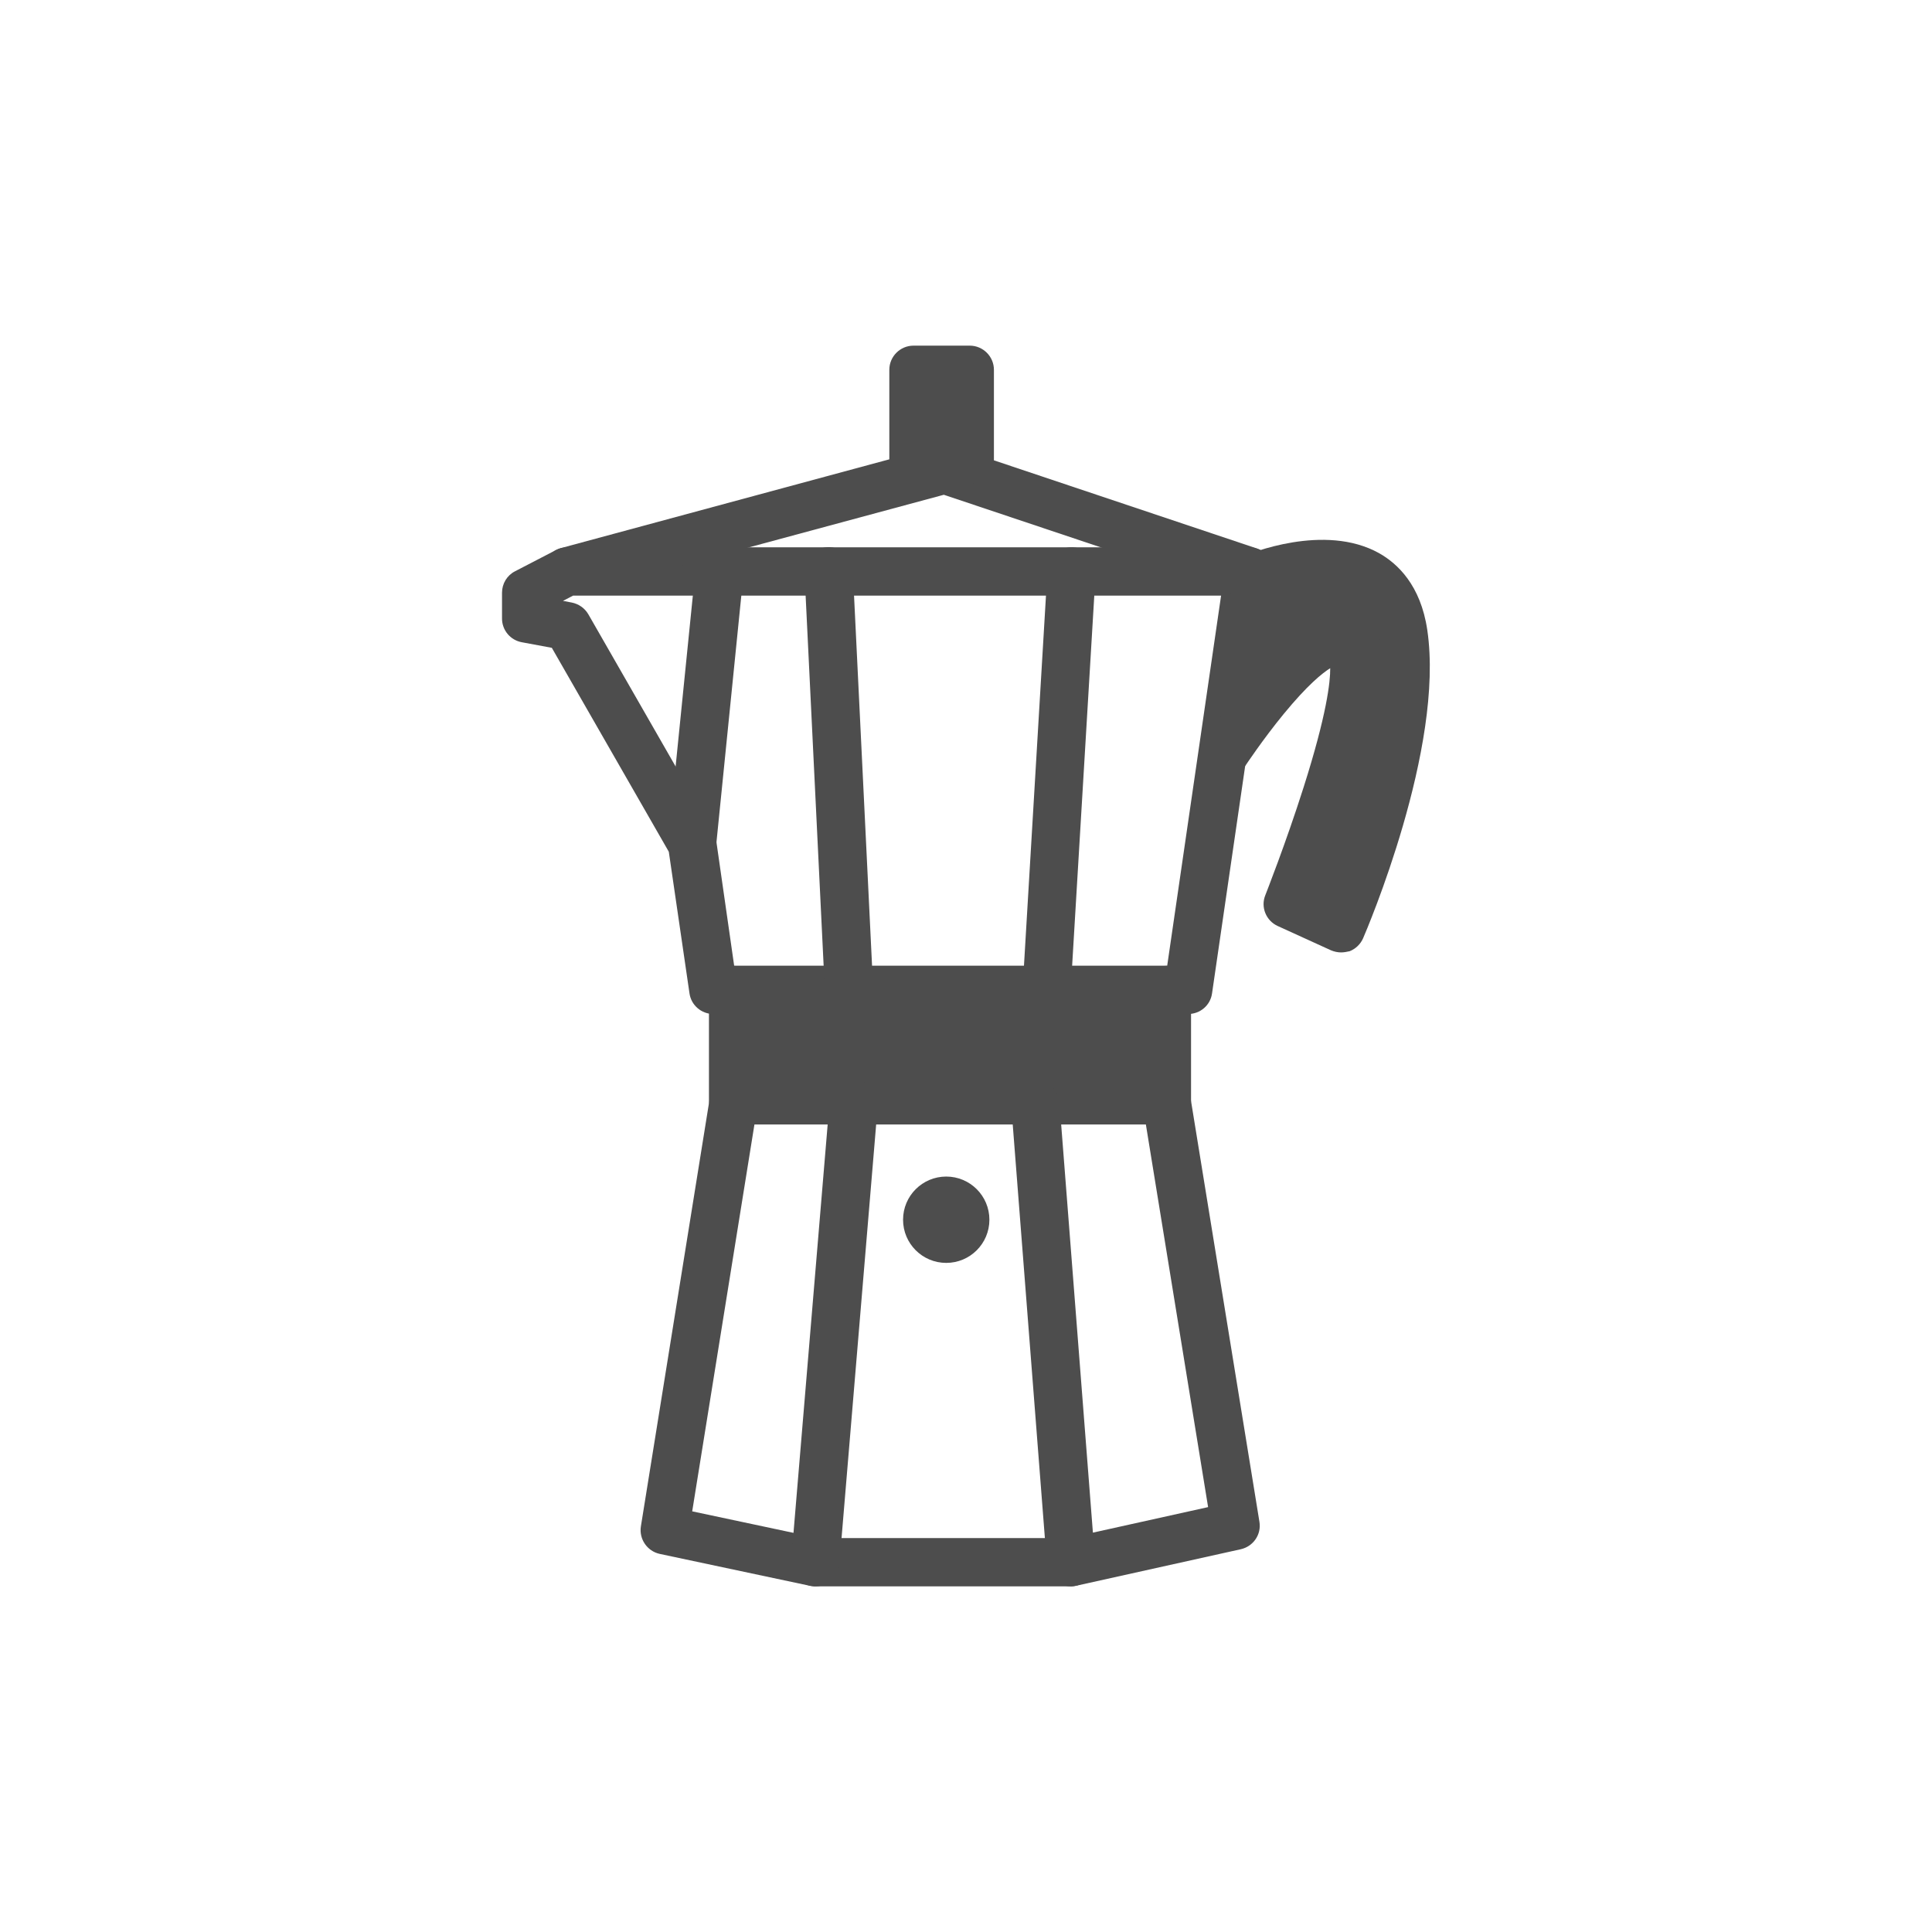 <?xml version="1.0" encoding="utf-8"?>
<!-- Generator: Adobe Illustrator 23.0.4, SVG Export Plug-In . SVG Version: 6.00 Build 0)  -->
<svg version="1.1" id="Layer_1" xmlns="http://www.w3.org/2000/svg" xmlns:xlink="http://www.w3.org/1999/xlink" x="0px" y="0px"
	 viewBox="0 0 1280 1280" style="enable-background:new 0 0 1280 1280;" xml:space="preserve">
<style type="text/css">
	.st0{fill:#4D4D4D;}
</style>
<title>icons</title>
<g id="Moka">
	<path class="st0" d="M787.2,671.8H472.6c-7.9,0-14.7-5.8-15.8-13.7l-13.7-93.8l-77.5-135.1l-19.9-3.7c-7.6-1.4-13.1-8-13.1-15.7
		v-17.1c0-6,3.3-11.5,8.6-14.2l27.2-14.1c2.3-1.2,4.8-1.8,7.4-1.8h451.8c4.6,0,9.1,2,12.1,5.5s4.4,8.2,3.7,12.8L803,658.2
		C801.9,666,795.2,671.8,787.2,671.8z M486.4,639.8h286.9L809,394.6H379.7l-6.7,3.5l5.8,1.1c4.6,0.9,8.6,3.7,11,7.8l82.7,144.2
		c1,1.7,1.7,3.7,2,5.6L486.4,639.8z"/>
	<path class="st0" d="M827.5,394.6c-1.7,0-3.4-0.3-5.1-0.8l-197.1-66L380,394c-8.5,2.3-17.3-2.7-19.6-11.3
		c-2.3-8.5,2.7-17.3,11.3-19.6l250.1-67.6c3-0.8,6.3-0.7,9.3,0.3l201.7,67.6c8.4,2.8,12.9,11.9,10.1,20.3
		C840.5,390.3,834.2,394.6,827.5,394.6z"/>
	<path class="st0" d="M693.5,671.9c-0.3,0-0.6,0-1,0c-8.8-0.5-15.5-8.1-15-16.9L694,377.6c0.5-8.8,8.1-15.5,16.9-15
		c8.8,0.5,15.5,8.1,15,16.9l-16.6,277.3C708.9,665.3,701.9,671.9,693.5,671.9z"/>
	<path class="st0" d="M562.5,671.8c-8.5,0-15.5-6.7-16-15.2L533,379.3c-0.4-8.8,6.4-16.3,15.2-16.8c8.8-0.4,16.3,6.4,16.8,15.2
		l13.5,277.3c0.4,8.8-6.4,16.3-15.2,16.8C563,671.8,562.8,671.8,562.5,671.8z"/>
	<path class="st0" d="M458.5,575.1c-0.5,0-1.1,0-1.6-0.1c-8.8-0.9-15.2-8.7-14.3-17.5l18.2-180.5c0.9-8.8,8.7-15.2,17.5-14.3
		c8.8,0.9,15.2,8.7,14.3,17.5l-18.2,180.5C473.6,568.9,466.6,575.1,458.5,575.1z"/>
	<g>
		<polyline class="st0" points="485.8,655.8 485.7,729 773.1,729 773.1,655.8 		"/>
		<path class="st0" d="M773.1,745H485.7c-4.2,0-8.3-1.7-11.3-4.7c-3-3-4.7-7.1-4.7-11.3l0-73.1c0-8.8,7.2-16,16-16c0,0,0,0,0,0
			c8.8,0,16,7.2,16,16l0,57.1h255.4v-57.1c0-8.8,7.2-16,16-16s16,7.2,16,16V729C789.1,737.8,781.9,745,773.1,745z"/>
	</g>
	<path class="st0" d="M709.6,1051H540.2c-1.1,0-2.2-0.1-3.3-0.3l-99.8-21.2c-8.3-1.8-13.8-9.8-12.5-18.2l45.4-282.3
		c1.4-8.7,9.6-14.7,18.3-13.3c8.7,1.4,14.7,9.6,13.3,18.3l-43,267.3l83.3,17.7h166l92.5-20.5l-43-264.4c-1.4-8.7,4.5-16.9,13.2-18.4
		c8.7-1.4,16.9,4.5,18.4,13.2l45.4,279.3c1.4,8.4-4,16.3-12.3,18.2L713,1050.6C711.9,1050.9,710.7,1051,709.6,1051z"/>
	<path class="st0" d="M540.2,1051c-0.4,0-0.9,0-1.4-0.1c-8.8-0.7-15.3-8.5-14.6-17.3l25.4-303.5c0.7-8.8,8.5-15.3,17.3-14.6
		c8.8,0.7,15.3,8.5,14.6,17.3l-25.4,303.5C555.4,1044.7,548.4,1051,540.2,1051z"/>
	<path class="st0" d="M709.5,1051c-8.3,0-15.3-6.4-15.9-14.8L670,732.7c-0.7-8.8,5.9-16.5,14.7-17.2c8.8-0.7,16.5,5.9,17.2,14.7
		l23.6,303.5c0.7,8.8-5.9,16.5-14.7,17.2C710.4,1051,710,1051,709.5,1051z"/>
	<g>
		<circle class="st0" cx="626.9" cy="808.1" r="12.6"/>
		<path class="st0" d="M626.9,836.7c-15.8,0-28.6-12.8-28.6-28.6c0-15.8,12.8-28.6,28.6-28.6c15.8,0,28.6,12.8,28.6,28.6
			C655.5,823.9,642.7,836.7,626.9,836.7z M626.9,804.7c-1.9,0-3.4,1.5-3.4,3.4c0,1.9,1.5,3.4,3.4,3.4c1.9,0,3.4-1.5,3.4-3.4
			C630.3,806.2,628.8,804.7,626.9,804.7z"/>
	</g>
	<g>
		<rect x="605.2" y="245" class="st0" width="37.3" height="59.4"/>
		<path class="st0" d="M642.5,320.4h-37.3c-8.8,0-16-7.2-16-16V245c0-8.8,7.2-16,16-16h37.3c8.8,0,16,7.2,16,16v59.4
			C658.5,313.2,651.3,320.4,642.5,320.4z M621.2,288.4h5.3V261h-5.3V288.4z"/>
	</g>
	<g>
		<path class="st0" d="M828.5,383.6c0,0,90.2-38.8,101.3,35.8S888.5,615,888.5,615l-35.3-16.1c0,0,61.5-155.3,39.3-172.4
			s-80.7,71.9-80.7,71.9"/>
		<path class="st0" d="M888.5,631c-2.3,0-4.5-0.5-6.7-1.4l-35.3-16.1c-7.7-3.5-11.4-12.5-8.2-20.4c0.1-0.3,13.6-34.4,25.4-71.6
			c15.3-48.1,17.7-69.8,17.6-78.8c-5.3,3.3-15.1,11.2-30.8,30.3c-14.1,17.2-25.3,34.2-25.4,34.3c-4.9,7.4-14.8,9.4-22.2,4.6
			c-7.4-4.9-9.4-14.8-4.6-22.2c0.5-0.7,12.1-18.3,27.1-36.7c29.7-36.3,45.8-42.6,55.3-44.2c8-1.3,15.4,0.4,21.5,5.1
			c13.6,10.5,17.8,33.2-5.8,110c-8.1,26.4-17.3,51.7-23,66.8l6.4,2.9c13.1-34,42.2-117.4,34.1-171.7c-2-13.7-7.2-22.7-15.8-27.5
			c-19.1-10.7-52.2-0.7-63.4,4.1c-8.1,3.5-17.5-0.3-21-8.4c-3.5-8.1,0.3-17.5,8.4-21c5.6-2.4,55.4-22.8,91.6-2.6
			c12.1,6.8,27.5,21.1,31.9,50.8c11.6,78.2-40.3,199.2-42.5,204.3c-1.7,3.9-4.9,7-8.9,8.6C892.4,630.6,890.5,631,888.5,631z"/>
	</g>
</g>
</svg>
